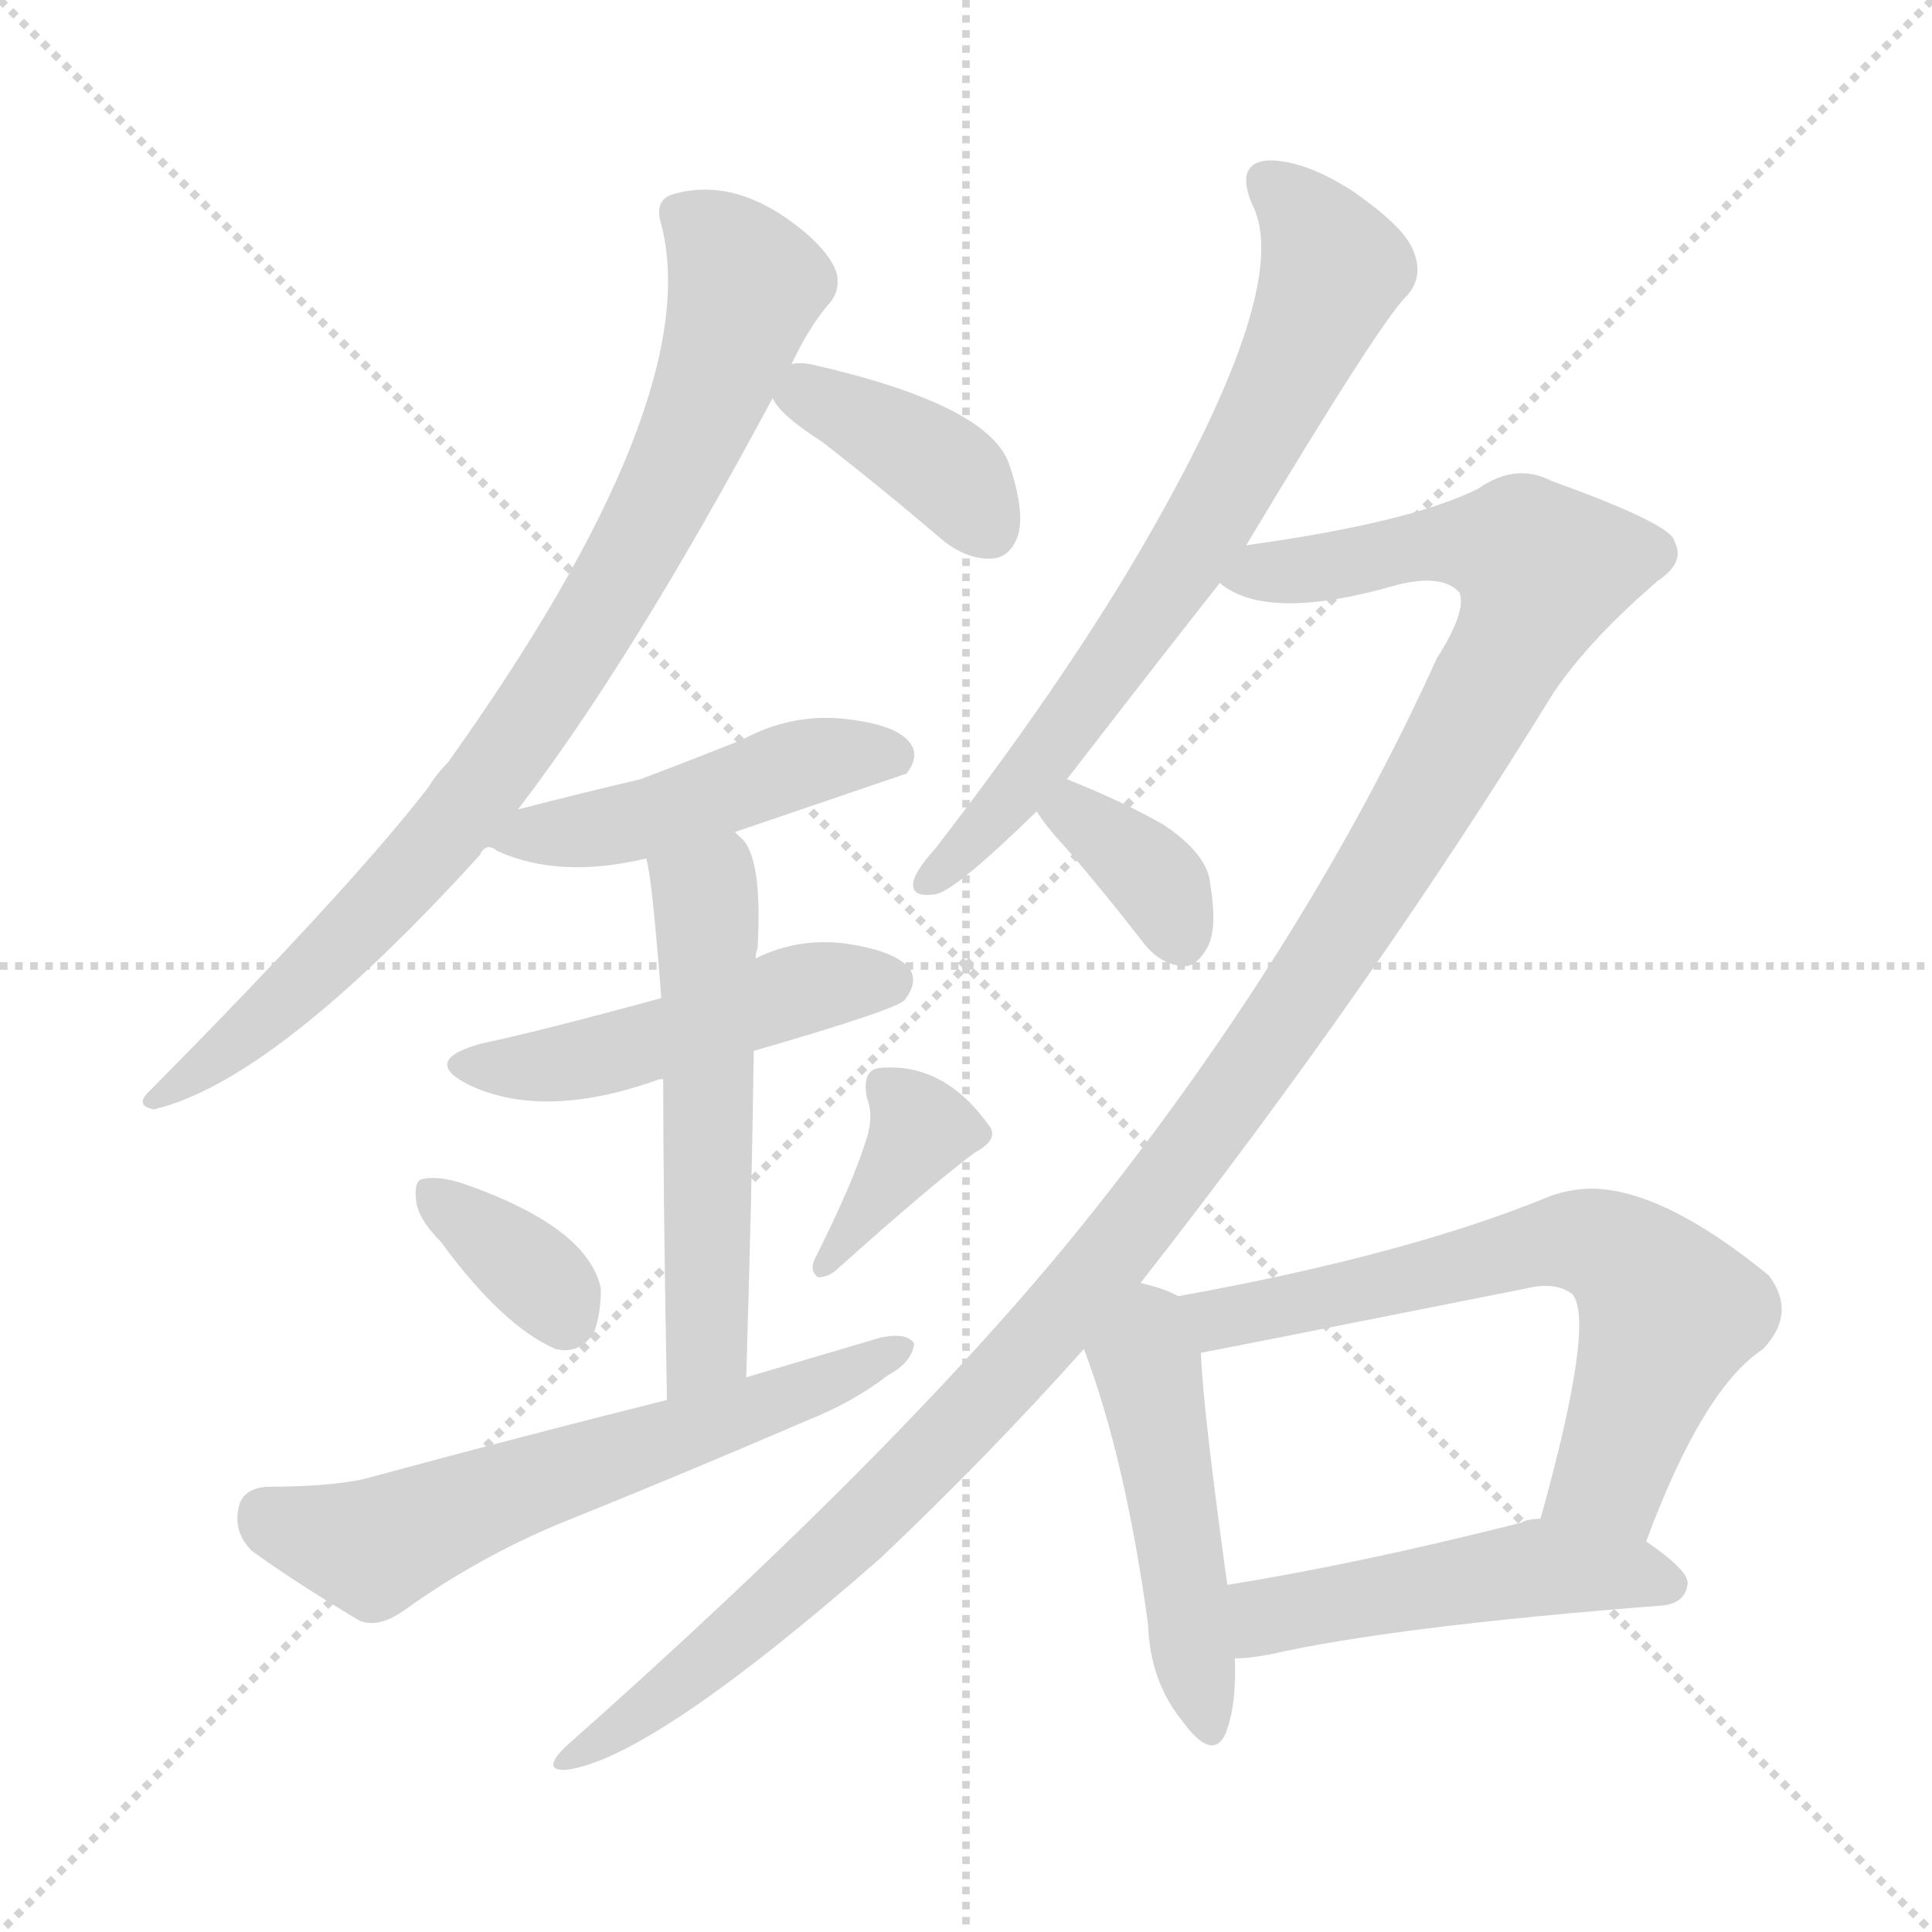 <svg version="1.1" viewBox="0 0 1024 1024" xmlns="http://www.w3.org/2000/svg">
  <g stroke="lightgray" stroke-dasharray="1,1" stroke-width="1" transform="scale(4, 4)">
    <line x1="0" y1="0" x2="256" y2="256"></line>
    <line x1="256" y1="0" x2="0" y2="256"></line>
    <line x1="128" y1="0" x2="128" y2="256"></line>
    <line x1="0" y1="128" x2="256" y2="128"></line>
  </g>
<g transform="scale(1, -1) translate(0, -900)">
   <style type="text/css">
    @keyframes keyframes0 {
      from {
       stroke: blue;
       stroke-dashoffset: 852;
       stroke-width: 128;
       }
       73% {
       animation-timing-function: step-end;
       stroke: blue;
       stroke-dashoffset: 0;
       stroke-width: 128;
       }
       to {
       stroke: black;
       stroke-width: 1024;
       }
       }
       #make-me-a-hanzi-animation-0 {
         animation: keyframes0 0.943s both;
         animation-delay: 0s;
         animation-timing-function: linear;
       }
    @keyframes keyframes1 {
      from {
       stroke: blue;
       stroke-dashoffset: 388;
       stroke-width: 128;
       }
       56% {
       animation-timing-function: step-end;
       stroke: blue;
       stroke-dashoffset: 0;
       stroke-width: 128;
       }
       to {
       stroke: black;
       stroke-width: 1024;
       }
       }
       #make-me-a-hanzi-animation-1 {
         animation: keyframes1 0.566s both;
         animation-delay: 0.943s;
         animation-timing-function: linear;
       }
    @keyframes keyframes2 {
      from {
       stroke: blue;
       stroke-dashoffset: 475;
       stroke-width: 128;
       }
       61% {
       animation-timing-function: step-end;
       stroke: blue;
       stroke-dashoffset: 0;
       stroke-width: 128;
       }
       to {
       stroke: black;
       stroke-width: 1024;
       }
       }
       #make-me-a-hanzi-animation-2 {
         animation: keyframes2 0.637s both;
         animation-delay: 1.509s;
         animation-timing-function: linear;
       }
    @keyframes keyframes3 {
      from {
       stroke: blue;
       stroke-dashoffset: 485;
       stroke-width: 128;
       }
       61% {
       animation-timing-function: step-end;
       stroke: blue;
       stroke-dashoffset: 0;
       stroke-width: 128;
       }
       to {
       stroke: black;
       stroke-width: 1024;
       }
       }
       #make-me-a-hanzi-animation-3 {
         animation: keyframes3 0.645s both;
         animation-delay: 2.146s;
         animation-timing-function: linear;
       }
    @keyframes keyframes4 {
      from {
       stroke: blue;
       stroke-dashoffset: 549;
       stroke-width: 128;
       }
       64% {
       animation-timing-function: step-end;
       stroke: blue;
       stroke-dashoffset: 0;
       stroke-width: 128;
       }
       to {
       stroke: black;
       stroke-width: 1024;
       }
       }
       #make-me-a-hanzi-animation-4 {
         animation: keyframes4 0.697s both;
         animation-delay: 2.79s;
         animation-timing-function: linear;
       }
    @keyframes keyframes5 {
      from {
       stroke: blue;
       stroke-dashoffset: 354;
       stroke-width: 128;
       }
       54% {
       animation-timing-function: step-end;
       stroke: blue;
       stroke-dashoffset: 0;
       stroke-width: 128;
       }
       to {
       stroke: black;
       stroke-width: 1024;
       }
       }
       #make-me-a-hanzi-animation-5 {
         animation: keyframes5 0.538s both;
         animation-delay: 3.487s;
         animation-timing-function: linear;
       }
    @keyframes keyframes6 {
      from {
       stroke: blue;
       stroke-dashoffset: 375;
       stroke-width: 128;
       }
       55% {
       animation-timing-function: step-end;
       stroke: blue;
       stroke-dashoffset: 0;
       stroke-width: 128;
       }
       to {
       stroke: black;
       stroke-width: 1024;
       }
       }
       #make-me-a-hanzi-animation-6 {
         animation: keyframes6 0.555s both;
         animation-delay: 4.025s;
         animation-timing-function: linear;
       }
    @keyframes keyframes7 {
      from {
       stroke: blue;
       stroke-dashoffset: 616;
       stroke-width: 128;
       }
       67% {
       animation-timing-function: step-end;
       stroke: blue;
       stroke-dashoffset: 0;
       stroke-width: 128;
       }
       to {
       stroke: black;
       stroke-width: 1024;
       }
       }
       #make-me-a-hanzi-animation-7 {
         animation: keyframes7 0.751s both;
         animation-delay: 4.58s;
         animation-timing-function: linear;
       }
    @keyframes keyframes8 {
      from {
       stroke: blue;
       stroke-dashoffset: 704;
       stroke-width: 128;
       }
       70% {
       animation-timing-function: step-end;
       stroke: blue;
       stroke-dashoffset: 0;
       stroke-width: 128;
       }
       to {
       stroke: black;
       stroke-width: 1024;
       }
       }
       #make-me-a-hanzi-animation-8 {
         animation: keyframes8 0.823s both;
         animation-delay: 5.332s;
         animation-timing-function: linear;
       }
    @keyframes keyframes9 {
      from {
       stroke: blue;
       stroke-dashoffset: 1249;
       stroke-width: 128;
       }
       80% {
       animation-timing-function: step-end;
       stroke: blue;
       stroke-dashoffset: 0;
       stroke-width: 128;
       }
       to {
       stroke: black;
       stroke-width: 1024;
       }
       }
       #make-me-a-hanzi-animation-9 {
         animation: keyframes9 1.266s both;
         animation-delay: 6.155s;
         animation-timing-function: linear;
       }
    @keyframes keyframes10 {
      from {
       stroke: blue;
       stroke-dashoffset: 355;
       stroke-width: 128;
       }
       54% {
       animation-timing-function: step-end;
       stroke: blue;
       stroke-dashoffset: 0;
       stroke-width: 128;
       }
       to {
       stroke: black;
       stroke-width: 1024;
       }
       }
       #make-me-a-hanzi-animation-10 {
         animation: keyframes10 0.539s both;
         animation-delay: 7.421s;
         animation-timing-function: linear;
       }
    @keyframes keyframes11 {
      from {
       stroke: blue;
       stroke-dashoffset: 479;
       stroke-width: 128;
       }
       61% {
       animation-timing-function: step-end;
       stroke: blue;
       stroke-dashoffset: 0;
       stroke-width: 128;
       }
       to {
       stroke: black;
       stroke-width: 1024;
       }
       }
       #make-me-a-hanzi-animation-11 {
         animation: keyframes11 0.64s both;
         animation-delay: 7.96s;
         animation-timing-function: linear;
       }
    @keyframes keyframes12 {
      from {
       stroke: blue;
       stroke-dashoffset: 650;
       stroke-width: 128;
       }
       68% {
       animation-timing-function: step-end;
       stroke: blue;
       stroke-dashoffset: 0;
       stroke-width: 128;
       }
       to {
       stroke: black;
       stroke-width: 1024;
       }
       }
       #make-me-a-hanzi-animation-12 {
         animation: keyframes12 0.779s both;
         animation-delay: 8.6s;
         animation-timing-function: linear;
       }
    @keyframes keyframes13 {
      from {
       stroke: blue;
       stroke-dashoffset: 490;
       stroke-width: 128;
       }
       61% {
       animation-timing-function: step-end;
       stroke: blue;
       stroke-dashoffset: 0;
       stroke-width: 128;
       }
       to {
       stroke: black;
       stroke-width: 1024;
       }
       }
       #make-me-a-hanzi-animation-13 {
         animation: keyframes13 0.649s both;
         animation-delay: 9.379s;
         animation-timing-function: linear;
       }
</style>
<path d="M 274.5 471.0 Q 334.5 549.0 409.5 689.0 L 419.5 707.0 Q 428.5 726.0 438.5 738.0 Q 445.5 745.0 443.5 755.0 Q 440.5 765.0 426.5 777.0 Q 390.5 807.0 356.5 797.0 Q 346.5 794.0 350.5 781.0 Q 374.5 688.0 237.5 496.0 Q 231.5 490.0 226.5 482.0 Q 184.5 428.0 78.5 321.0 Q 71.5 314.0 81.5 312.0 Q 145.5 327.0 254.5 447.0 Q 255.5 450.0 258.5 451.0 L 274.5 471.0 Z" fill="lightgray"></path> 
<path d="M 409.5 689.0 Q 413.5 680.0 435.5 666.0 Q 466.5 642.0 500.5 613.0 Q 513.5 603.0 526.5 604.0 Q 535.5 605.0 539.5 616.0 Q 543.5 629.0 534.5 655.0 Q 522.5 686.0 429.5 707.0 Q 423.5 708.0 419.5 707.0 C 399.5 705.0 399.5 705.0 409.5 689.0 Z" fill="lightgray"></path> 
<path d="M 389.5 459.0 Q 477.5 489.0 480.5 490.0 Q 487.5 499.0 482.5 506.0 Q 475.5 516.0 447.5 519.0 Q 419.5 522.0 393.5 508.0 Q 368.5 498.0 339.5 487.0 Q 309.5 480.0 274.5 471.0 C 245.5 464.0 234.5 461.0 258.5 451.0 Q 261.5 451.0 263.5 449.0 Q 296.5 434.0 342.5 445.0 L 389.5 459.0 Z" fill="lightgray"></path> 
<path d="M 399.5 343.0 Q 475.5 365.0 479.5 370.0 Q 486.5 379.0 482.5 386.0 Q 475.5 396.0 447.5 400.0 Q 422.5 403.0 400.5 392.0 L 350.5 371.0 Q 284.5 353.0 255.5 347.0 Q 222.5 338.0 248.5 325.0 Q 288.5 306.0 349.5 328.0 L 351.5 328.0 L 399.5 343.0 Z" fill="lightgray"></path> 
<path d="M 395.5 170.0 Q 398.5 266.0 399.5 343.0 L 400.5 392.0 Q 400.5 395.0 401.5 397.0 Q 404.5 448.0 391.5 457.0 L 389.5 459.0 C 369.5 481.0 336.5 474.0 342.5 445.0 Q 345.5 436.0 350.5 371.0 L 351.5 328.0 Q 351.5 267.0 353.5 158.0 C 354.5 128.0 394.5 140.0 395.5 170.0 Z" fill="lightgray"></path> 
<path d="M 233.5 242.0 Q 266.5 197.0 294.5 185.0 Q 306.5 182.0 314.5 193.0 Q 318.5 203.0 318.5 217.0 Q 311.5 250.0 244.5 273.0 Q 231.5 277.0 223.5 275.0 Q 219.5 274.0 220.5 264.0 Q 221.5 254.0 233.5 242.0 Z" fill="lightgray"></path> 
<path d="M 458.5 294.0 Q 451.5 272.0 432.5 234.0 Q 428.5 227.0 433.5 223.0 Q 439.5 223.0 444.5 228.0 Q 492.5 271.0 516.5 289.0 Q 529.5 296.0 524.5 303.0 Q 500.5 337.0 466.5 334.0 Q 456.5 333.0 459.5 318.0 Q 463.5 308.0 458.5 294.0 Z" fill="lightgray"></path> 
<path d="M 353.5 158.0 Q 277.5 139.0 192.5 116.0 Q 173.5 112.0 141.5 112.0 Q 128.5 111.0 126.5 101.0 Q 123.5 88.0 133.5 78.0 Q 155.5 62.0 190.5 41.0 Q 200.5 37.0 213.5 46.0 Q 252.5 74.0 295.5 92.0 Q 362.5 119.0 427.5 147.0 Q 452.5 157.0 470.5 171.0 Q 483.5 178.0 484.5 188.0 Q 480.5 194.0 466.5 191.0 Q 432.5 181.0 395.5 170.0 L 353.5 158.0 Z" fill="lightgray"></path> 
<path d="M 660.5 611.0 Q 732.5 731.0 745.5 743.0 Q 754.5 753.0 749.5 766.0 Q 745.5 779.0 716.5 799.0 Q 691.5 815.0 672.5 815.0 Q 654.5 814.0 663.5 792.0 Q 687.5 747.0 596.5 595.0 Q 554.5 526.0 495.5 450.0 Q 486.5 440.0 484.5 434.0 Q 481.5 424.0 495.5 426.0 Q 505.5 427.0 549.5 470.0 L 565.5 487.0 Q 616.5 553.0 646.5 591.0 L 660.5 611.0 Z" fill="lightgray"></path> 
<path d="M 604.5 220.0 Q 727.5 377.0 823.5 533.0 Q 842.5 561.0 878.5 592.0 Q 893.5 602.0 887.5 613.0 Q 886.5 622.0 822.5 645.0 Q 803.5 655.0 783.5 641.0 Q 747.5 623.0 660.5 611.0 C 630.5 606.0 618.5 601.0 646.5 591.0 Q 671.5 570.0 740.5 590.0 Q 764.5 596.0 773.5 586.0 Q 777.5 576.0 761.5 551.0 Q 694.5 403.0 579.5 258.0 Q 483.5 137.0 299.5 -26.0 Q 286.5 -39.0 300.5 -38.0 Q 345.5 -32.0 466.5 74.0 Q 523.5 128.0 574.5 185.0 L 604.5 220.0 Z" fill="lightgray"></path> 
<path d="M 549.5 470.0 Q 553.5 463.0 565.5 450.0 Q 584.5 428.0 605.5 401.0 Q 614.5 389.0 626.5 388.0 Q 633.5 387.0 639.5 397.0 Q 645.5 407.0 641.5 431.0 Q 640.5 447.0 616.5 463.0 Q 595.5 475.0 565.5 487.0 C 537.5 498.0 533.5 495.0 549.5 470.0 Z" fill="lightgray"></path> 
<path d="M 624.5 213.0 Q 617.5 217.0 604.5 220.0 C 575.5 228.0 564.5 213.0 574.5 185.0 Q 596.5 127.0 608.5 39.0 Q 609.5 9.0 626.5 -12.0 Q 642.5 -34.0 649.5 -19.0 Q 655.5 -4.0 654.5 21.0 L 650.5 60.0 Q 637.5 154.0 636.5 183.0 C 635.5 208.0 635.5 208.0 624.5 213.0 Z" fill="lightgray"></path> 
<path d="M 872.5 83.0 Q 902.5 164.0 934.5 185.0 Q 952.5 204.0 937.5 224.0 Q 882.5 269.0 844.5 270.0 Q 832.5 270.0 821.5 266.0 Q 746.5 235.0 624.5 213.0 C 594.5 208.0 607.5 177.0 636.5 183.0 Q 637.5 183.0 808.5 217.0 Q 824.5 221.0 833.5 214.0 Q 845.5 199.0 816.5 95.0 C 808.5 66.0 861.5 55.0 872.5 83.0 Z" fill="lightgray"></path> 
<path d="M 654.5 21.0 Q 661.5 21.0 672.5 23.0 Q 738.5 38.0 880.5 49.0 Q 893.5 50.0 894.5 61.0 Q 894.5 68.0 872.5 83.0 L 816.5 95.0 Q 809.5 95.0 806.5 93.0 Q 719.5 71.0 650.5 60.0 C 620.5 55.0 624.5 19.0 654.5 21.0 Z" fill="lightgray"></path> 
      <clipPath id="make-me-a-hanzi-clip-0">
      <path d="M 274.5 471.0 Q 334.5 549.0 409.5 689.0 L 419.5 707.0 Q 428.5 726.0 438.5 738.0 Q 445.5 745.0 443.5 755.0 Q 440.5 765.0 426.5 777.0 Q 390.5 807.0 356.5 797.0 Q 346.5 794.0 350.5 781.0 Q 374.5 688.0 237.5 496.0 Q 231.5 490.0 226.5 482.0 Q 184.5 428.0 78.5 321.0 Q 71.5 314.0 81.5 312.0 Q 145.5 327.0 254.5 447.0 Q 255.5 450.0 258.5 451.0 L 274.5 471.0 Z" fill="lightgray"></path>
      </clipPath>
      <path clip-path="url(#make-me-a-hanzi-clip-0)" d="M 359.5 787.0 L 375.5 776.0 L 395.5 749.0 L 378.5 695.0 L 326.5 590.0 L 232.5 452.0 L 130.5 352.0 L 101.5 329.0 L 88.5 326.0 L 84.5 318.0 " fill="none" id="make-me-a-hanzi-animation-0" stroke-dasharray="724 1448" stroke-linecap="round"></path>

      <clipPath id="make-me-a-hanzi-clip-1">
      <path d="M 409.5 689.0 Q 413.5 680.0 435.5 666.0 Q 466.5 642.0 500.5 613.0 Q 513.5 603.0 526.5 604.0 Q 535.5 605.0 539.5 616.0 Q 543.5 629.0 534.5 655.0 Q 522.5 686.0 429.5 707.0 Q 423.5 708.0 419.5 707.0 C 399.5 705.0 399.5 705.0 409.5 689.0 Z" fill="lightgray"></path>
      </clipPath>
      <path clip-path="url(#make-me-a-hanzi-clip-1)" d="M 418.5 690.0 L 436.5 689.0 L 494.5 656.0 L 524.5 620.0 " fill="none" id="make-me-a-hanzi-animation-1" stroke-dasharray="260 520" stroke-linecap="round"></path>

      <clipPath id="make-me-a-hanzi-clip-2">
      <path d="M 389.5 459.0 Q 477.5 489.0 480.5 490.0 Q 487.5 499.0 482.5 506.0 Q 475.5 516.0 447.5 519.0 Q 419.5 522.0 393.5 508.0 Q 368.5 498.0 339.5 487.0 Q 309.5 480.0 274.5 471.0 C 245.5 464.0 234.5 461.0 258.5 451.0 Q 261.5 451.0 263.5 449.0 Q 296.5 434.0 342.5 445.0 L 389.5 459.0 Z" fill="lightgray"></path>
      </clipPath>
      <path clip-path="url(#make-me-a-hanzi-clip-2)" d="M 263.5 455.0 L 338.5 466.0 L 439.5 499.0 L 476.5 497.0 " fill="none" id="make-me-a-hanzi-animation-2" stroke-dasharray="347 694" stroke-linecap="round"></path>

      <clipPath id="make-me-a-hanzi-clip-3">
      <path d="M 399.5 343.0 Q 475.5 365.0 479.5 370.0 Q 486.5 379.0 482.5 386.0 Q 475.5 396.0 447.5 400.0 Q 422.5 403.0 400.5 392.0 L 350.5 371.0 Q 284.5 353.0 255.5 347.0 Q 222.5 338.0 248.5 325.0 Q 288.5 306.0 349.5 328.0 L 351.5 328.0 L 399.5 343.0 Z" fill="lightgray"></path>
      </clipPath>
      <path clip-path="url(#make-me-a-hanzi-clip-3)" d="M 249.5 337.0 L 306.5 337.0 L 438.5 379.0 L 471.5 380.0 " fill="none" id="make-me-a-hanzi-animation-3" stroke-dasharray="357 714" stroke-linecap="round"></path>

      <clipPath id="make-me-a-hanzi-clip-4">
      <path d="M 395.5 170.0 Q 398.5 266.0 399.5 343.0 L 400.5 392.0 Q 400.5 395.0 401.5 397.0 Q 404.5 448.0 391.5 457.0 L 389.5 459.0 C 369.5 481.0 336.5 474.0 342.5 445.0 Q 345.5 436.0 350.5 371.0 L 351.5 328.0 Q 351.5 267.0 353.5 158.0 C 354.5 128.0 394.5 140.0 395.5 170.0 Z" fill="lightgray"></path>
      </clipPath>
      <path clip-path="url(#make-me-a-hanzi-clip-4)" d="M 385.5 453.0 L 373.5 424.0 L 375.5 196.0 L 370.5 179.0 L 358.5 168.0 " fill="none" id="make-me-a-hanzi-animation-4" stroke-dasharray="421 842" stroke-linecap="round"></path>

      <clipPath id="make-me-a-hanzi-clip-5">
      <path d="M 233.5 242.0 Q 266.5 197.0 294.5 185.0 Q 306.5 182.0 314.5 193.0 Q 318.5 203.0 318.5 217.0 Q 311.5 250.0 244.5 273.0 Q 231.5 277.0 223.5 275.0 Q 219.5 274.0 220.5 264.0 Q 221.5 254.0 233.5 242.0 Z" fill="lightgray"></path>
      </clipPath>
      <path clip-path="url(#make-me-a-hanzi-clip-5)" d="M 228.5 268.0 L 284.5 224.0 L 299.5 202.0 " fill="none" id="make-me-a-hanzi-animation-5" stroke-dasharray="226 452" stroke-linecap="round"></path>

      <clipPath id="make-me-a-hanzi-clip-6">
      <path d="M 458.5 294.0 Q 451.5 272.0 432.5 234.0 Q 428.5 227.0 433.5 223.0 Q 439.5 223.0 444.5 228.0 Q 492.5 271.0 516.5 289.0 Q 529.5 296.0 524.5 303.0 Q 500.5 337.0 466.5 334.0 Q 456.5 333.0 459.5 318.0 Q 463.5 308.0 458.5 294.0 Z" fill="lightgray"></path>
      </clipPath>
      <path clip-path="url(#make-me-a-hanzi-clip-6)" d="M 468.5 324.0 L 488.5 302.0 L 437.5 229.0 " fill="none" id="make-me-a-hanzi-animation-6" stroke-dasharray="247 494" stroke-linecap="round"></path>

      <clipPath id="make-me-a-hanzi-clip-7">
      <path d="M 353.5 158.0 Q 277.5 139.0 192.5 116.0 Q 173.5 112.0 141.5 112.0 Q 128.5 111.0 126.5 101.0 Q 123.5 88.0 133.5 78.0 Q 155.5 62.0 190.5 41.0 Q 200.5 37.0 213.5 46.0 Q 252.5 74.0 295.5 92.0 Q 362.5 119.0 427.5 147.0 Q 452.5 157.0 470.5 171.0 Q 483.5 178.0 484.5 188.0 Q 480.5 194.0 466.5 191.0 Q 432.5 181.0 395.5 170.0 L 353.5 158.0 Z" fill="lightgray"></path>
      </clipPath>
      <path clip-path="url(#make-me-a-hanzi-clip-7)" d="M 140.5 98.0 L 198.5 80.0 L 478.5 185.0 " fill="none" id="make-me-a-hanzi-animation-7" stroke-dasharray="488 976" stroke-linecap="round"></path>

      <clipPath id="make-me-a-hanzi-clip-8">
      <path d="M 660.5 611.0 Q 732.5 731.0 745.5 743.0 Q 754.5 753.0 749.5 766.0 Q 745.5 779.0 716.5 799.0 Q 691.5 815.0 672.5 815.0 Q 654.5 814.0 663.5 792.0 Q 687.5 747.0 596.5 595.0 Q 554.5 526.0 495.5 450.0 Q 486.5 440.0 484.5 434.0 Q 481.5 424.0 495.5 426.0 Q 505.5 427.0 549.5 470.0 L 565.5 487.0 Q 616.5 553.0 646.5 591.0 L 660.5 611.0 Z" fill="lightgray"></path>
      </clipPath>
      <path clip-path="url(#make-me-a-hanzi-clip-8)" d="M 672.5 802.0 L 686.5 792.0 L 706.5 758.0 L 671.5 677.0 L 558.5 504.0 L 492.5 434.0 " fill="none" id="make-me-a-hanzi-animation-8" stroke-dasharray="576 1152" stroke-linecap="round"></path>

      <clipPath id="make-me-a-hanzi-clip-9">
      <path d="M 604.5 220.0 Q 727.5 377.0 823.5 533.0 Q 842.5 561.0 878.5 592.0 Q 893.5 602.0 887.5 613.0 Q 886.5 622.0 822.5 645.0 Q 803.5 655.0 783.5 641.0 Q 747.5 623.0 660.5 611.0 C 630.5 606.0 618.5 601.0 646.5 591.0 Q 671.5 570.0 740.5 590.0 Q 764.5 596.0 773.5 586.0 Q 777.5 576.0 761.5 551.0 Q 694.5 403.0 579.5 258.0 Q 483.5 137.0 299.5 -26.0 Q 286.5 -39.0 300.5 -38.0 Q 345.5 -32.0 466.5 74.0 Q 523.5 128.0 574.5 185.0 L 604.5 220.0 Z" fill="lightgray"></path>
      </clipPath>
      <path clip-path="url(#make-me-a-hanzi-clip-9)" d="M 654.5 593.0 L 776.5 613.0 L 806.5 608.0 L 818.5 599.0 L 800.5 556.0 L 723.5 423.0 L 592.5 239.0 L 445.5 80.0 L 369.5 14.0 L 303.5 -32.0 " fill="none" id="make-me-a-hanzi-animation-9" stroke-dasharray="1121 2242" stroke-linecap="round"></path>

      <clipPath id="make-me-a-hanzi-clip-10">
      <path d="M 549.5 470.0 Q 553.5 463.0 565.5 450.0 Q 584.5 428.0 605.5 401.0 Q 614.5 389.0 626.5 388.0 Q 633.5 387.0 639.5 397.0 Q 645.5 407.0 641.5 431.0 Q 640.5 447.0 616.5 463.0 Q 595.5 475.0 565.5 487.0 C 537.5 498.0 533.5 495.0 549.5 470.0 Z" fill="lightgray"></path>
      </clipPath>
      <path clip-path="url(#make-me-a-hanzi-clip-10)" d="M 558.5 470.0 L 579.5 462.0 L 609.5 436.0 L 625.5 403.0 " fill="none" id="make-me-a-hanzi-animation-10" stroke-dasharray="227 454" stroke-linecap="round"></path>

      <clipPath id="make-me-a-hanzi-clip-11">
      <path d="M 624.5 213.0 Q 617.5 217.0 604.5 220.0 C 575.5 228.0 564.5 213.0 574.5 185.0 Q 596.5 127.0 608.5 39.0 Q 609.5 9.0 626.5 -12.0 Q 642.5 -34.0 649.5 -19.0 Q 655.5 -4.0 654.5 21.0 L 650.5 60.0 Q 637.5 154.0 636.5 183.0 C 635.5 208.0 635.5 208.0 624.5 213.0 Z" fill="lightgray"></path>
      </clipPath>
      <path clip-path="url(#make-me-a-hanzi-clip-11)" d="M 607.5 208.0 L 607.5 176.0 L 638.5 -12.0 " fill="none" id="make-me-a-hanzi-animation-11" stroke-dasharray="351 702" stroke-linecap="round"></path>

      <clipPath id="make-me-a-hanzi-clip-12">
      <path d="M 872.5 83.0 Q 902.5 164.0 934.5 185.0 Q 952.5 204.0 937.5 224.0 Q 882.5 269.0 844.5 270.0 Q 832.5 270.0 821.5 266.0 Q 746.5 235.0 624.5 213.0 C 594.5 208.0 607.5 177.0 636.5 183.0 Q 637.5 183.0 808.5 217.0 Q 824.5 221.0 833.5 214.0 Q 845.5 199.0 816.5 95.0 C 808.5 66.0 861.5 55.0 872.5 83.0 Z" fill="lightgray"></path>
      </clipPath>
      <path clip-path="url(#make-me-a-hanzi-clip-12)" d="M 636.5 189.0 L 654.5 204.0 L 714.5 213.0 L 824.5 242.0 L 854.5 238.0 L 884.5 204.0 L 853.5 118.0 L 826.5 106.0 " fill="none" id="make-me-a-hanzi-animation-12" stroke-dasharray="522 1044" stroke-linecap="round"></path>

      <clipPath id="make-me-a-hanzi-clip-13">
      <path d="M 654.5 21.0 Q 661.5 21.0 672.5 23.0 Q 738.5 38.0 880.5 49.0 Q 893.5 50.0 894.5 61.0 Q 894.5 68.0 872.5 83.0 L 816.5 95.0 Q 809.5 95.0 806.5 93.0 Q 719.5 71.0 650.5 60.0 C 620.5 55.0 624.5 19.0 654.5 21.0 Z" fill="lightgray"></path>
      </clipPath>
      <path clip-path="url(#make-me-a-hanzi-clip-13)" d="M 658.5 28.0 L 675.5 44.0 L 803.5 68.0 L 861.5 67.0 L 883.5 61.0 " fill="none" id="make-me-a-hanzi-animation-13" stroke-dasharray="362 724" stroke-linecap="round"></path>

</g>
</svg>
